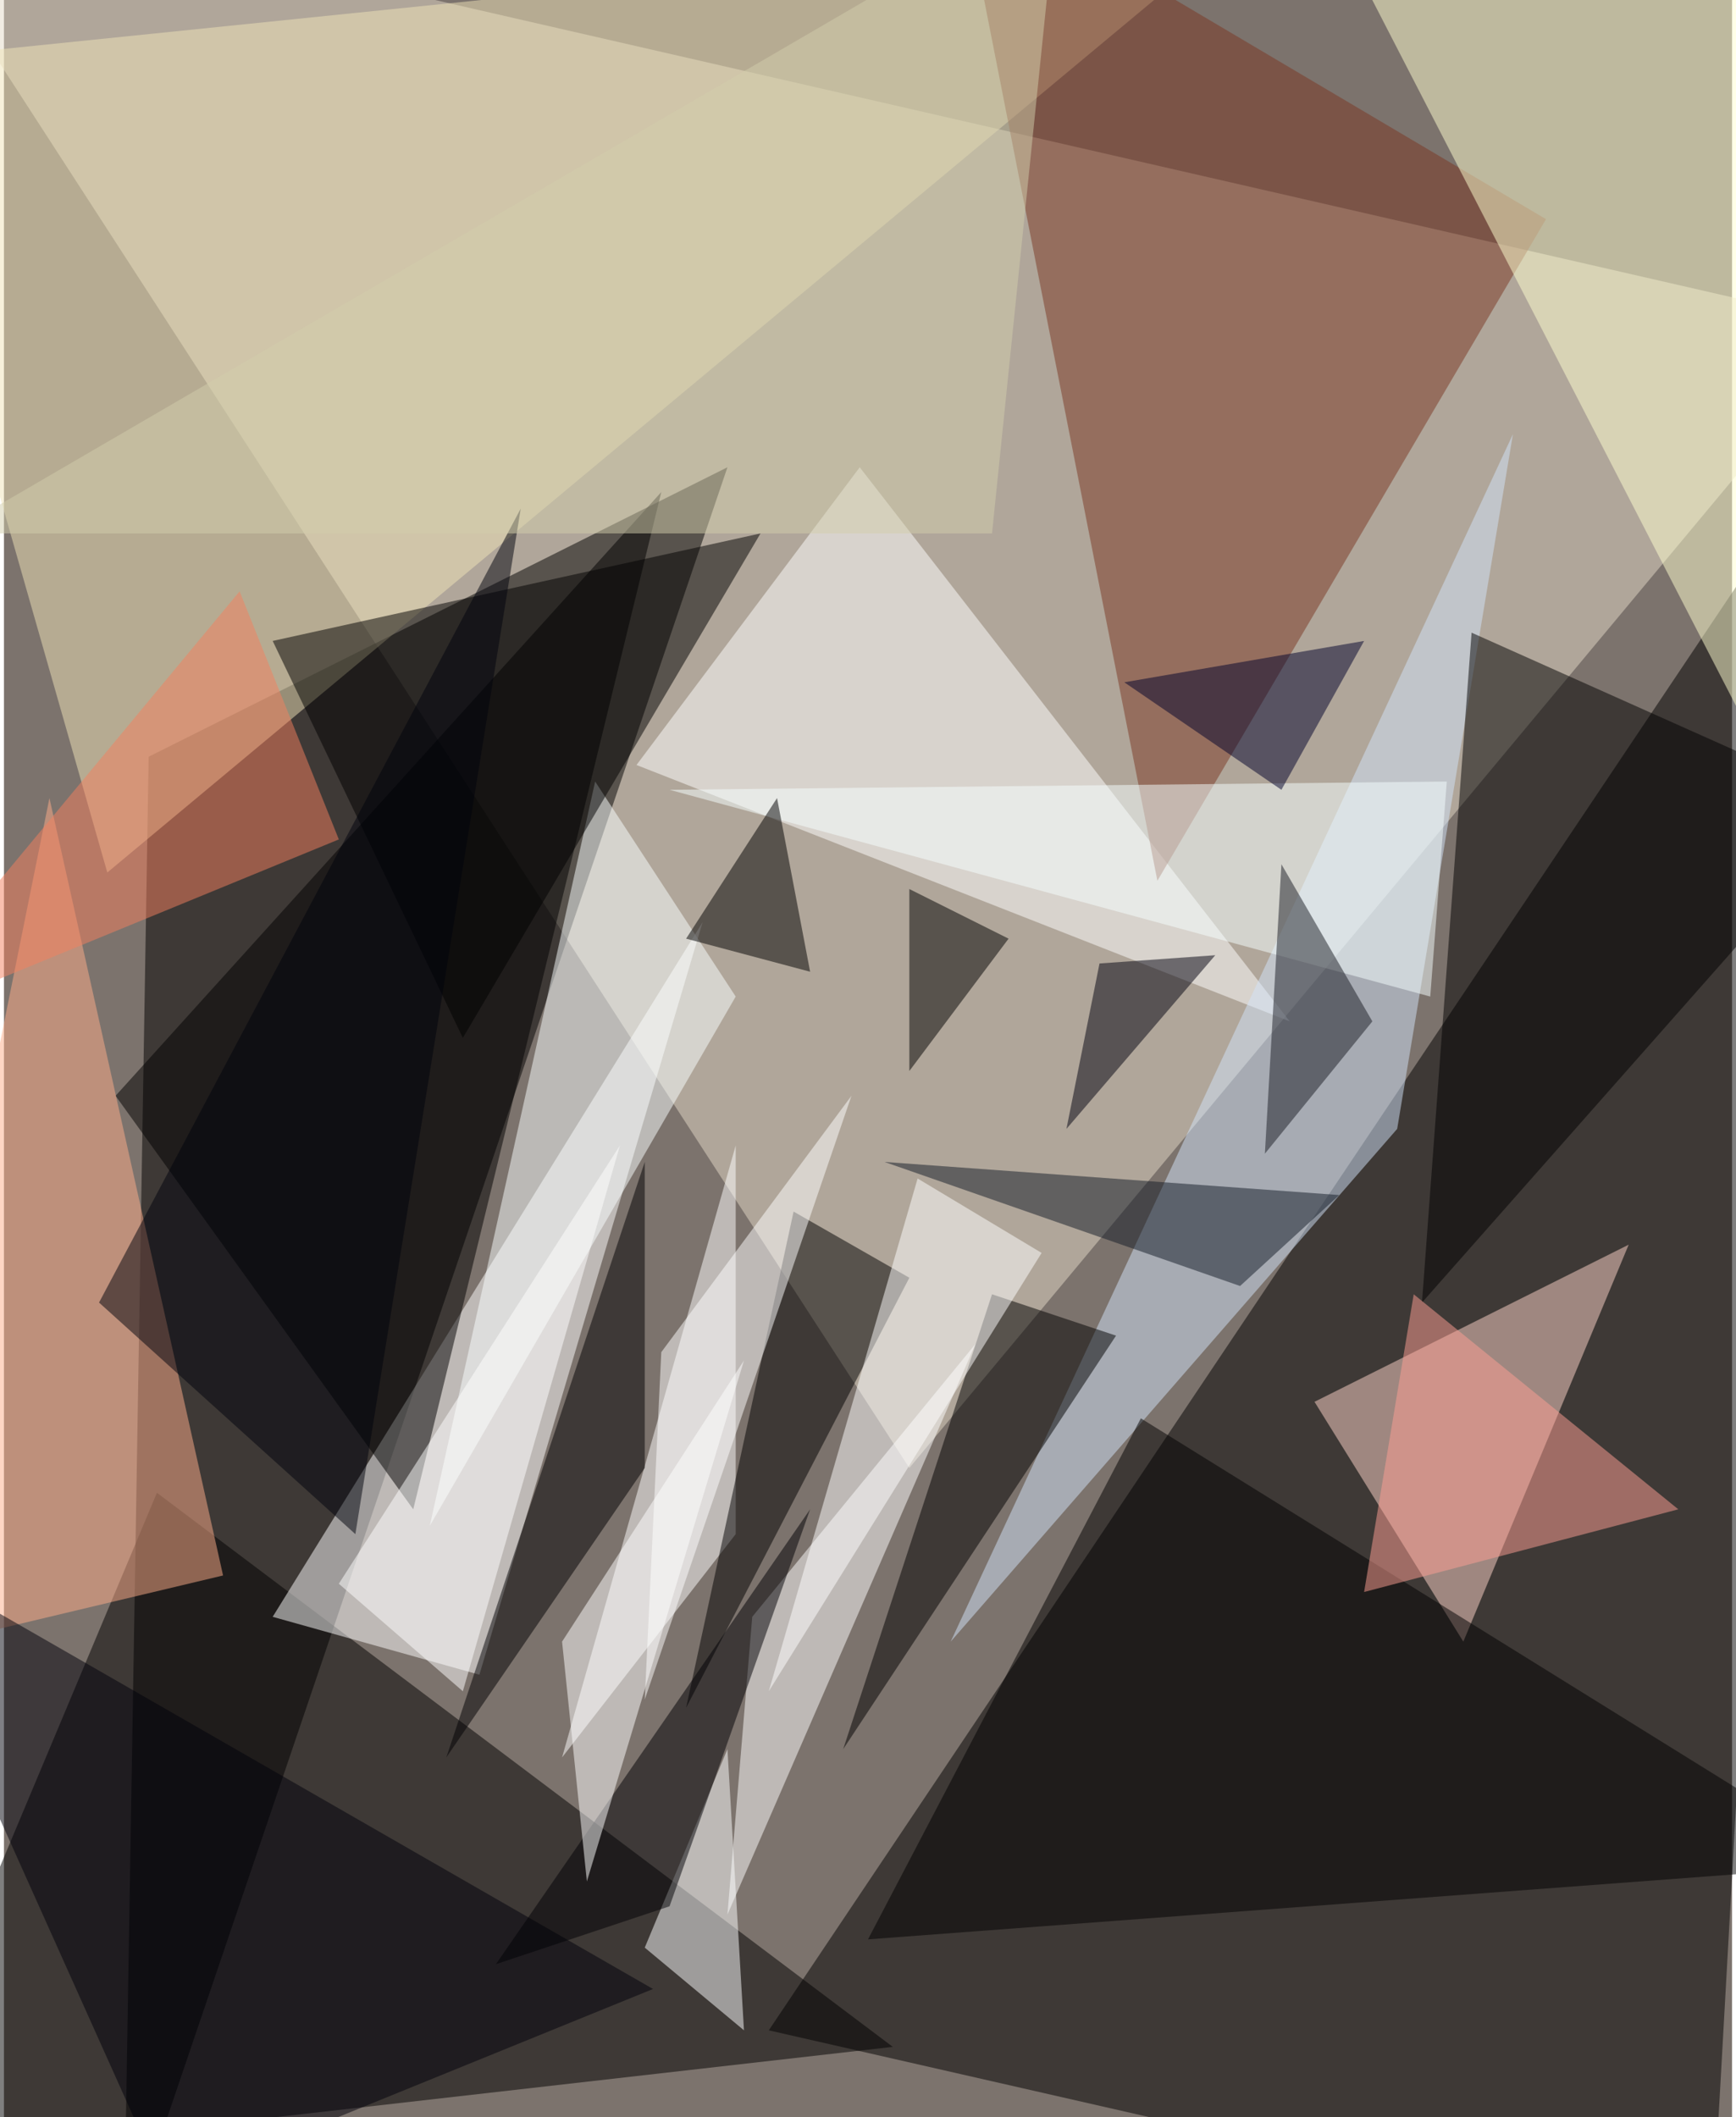 <svg xmlns="http://www.w3.org/2000/svg" width="228" height="278" viewBox="0 0 836 1024"><path fill="#7c736d" d="M0 0h836v1024H0z"/><g fill-opacity=".502"><path fill="#e4d9c7" d="M898 158L438 710-62-62z"/><path d="M58 1086l12-720 280-140zm816-856l-48 856-456-104z"/><path d="M-62 1046l492-56L74 722z"/><path fill="#f0e4b8" d="M-62 30L50 422 602-38z"/><path fill="#fff" d="M230 810l108-364-208 336z"/><path fill="#ffd6c9" d="M706 794l-72-116 152-76z"/><path fill="#fff" d="M306 370l108-144 208 268z"/><path fill="#7a3623" d="M746 106L558 426 462-62z"/><path fill="#ffffcf" d="M898 458L846-62H630z"/><path fill="#fff" d="M270 850l84-108V554z"/><path d="M54 530l264-292-120 492z"/><path fill="#d2e4fa" d="M458 794l272-584-56 336z"/><path fill="#ffad8a" d="M-62 802l168-40-84-376z"/><path fill="#fff" d="M350 926l12-144 108-132z"/><path d="M686 630l24-324 188 84zM418 938l480-36-348-216z"/><path fill="#faffff" d="M354 482l-68-104-80 360z"/><path d="M382 586l-52 240 108-208z"/><path fill="#000003" d="M214 850l96-140V562z"/><path d="M222 502l-92-192 236-52zm184 344l132-200-60-20z"/><path fill="#00000b" d="M314 962l-236 96-140-312z"/><path fill="#fff" d="M310 822l100-292-92 124z"/><path fill="#f47f5e" d="M-62 498l176-212 48 120z"/><path fill="#fff" d="M442 570l60 36-132 212z"/><path fill="#fdffff" d="M310 942l40-96 8 136z"/><path fill="#f6ffff" d="M698 378l-8 104-368-100z"/><path fill="#131b27" d="M598 622l-172-60 220 16z"/><path fill="#00030d" d="M46 630l124 112 80-496z"/><path fill="#fff" d="M298 554l-76 264-60-52z"/><path fill="#ffa093" d="M658 770l152-40-128-104z"/><path fill="#000004" d="M390 730l-68 192-84 28z"/><path fill="#fff" d="M358 658l-88 136 12 116z"/><path d="M390 470l-16-84-44 68z"/><path fill="#00000e" d="M514 546l72-84-56 4z"/><path fill="#1b1c24" d="M662 494l-44-76-8 140z"/><path fill="#d2cdab" d="M510-54L-26 258h504z"/><path d="M438 518l48-64-48-24z"/><path fill="#00002a" d="M618 382l40-72-116 20z"/></g></svg>